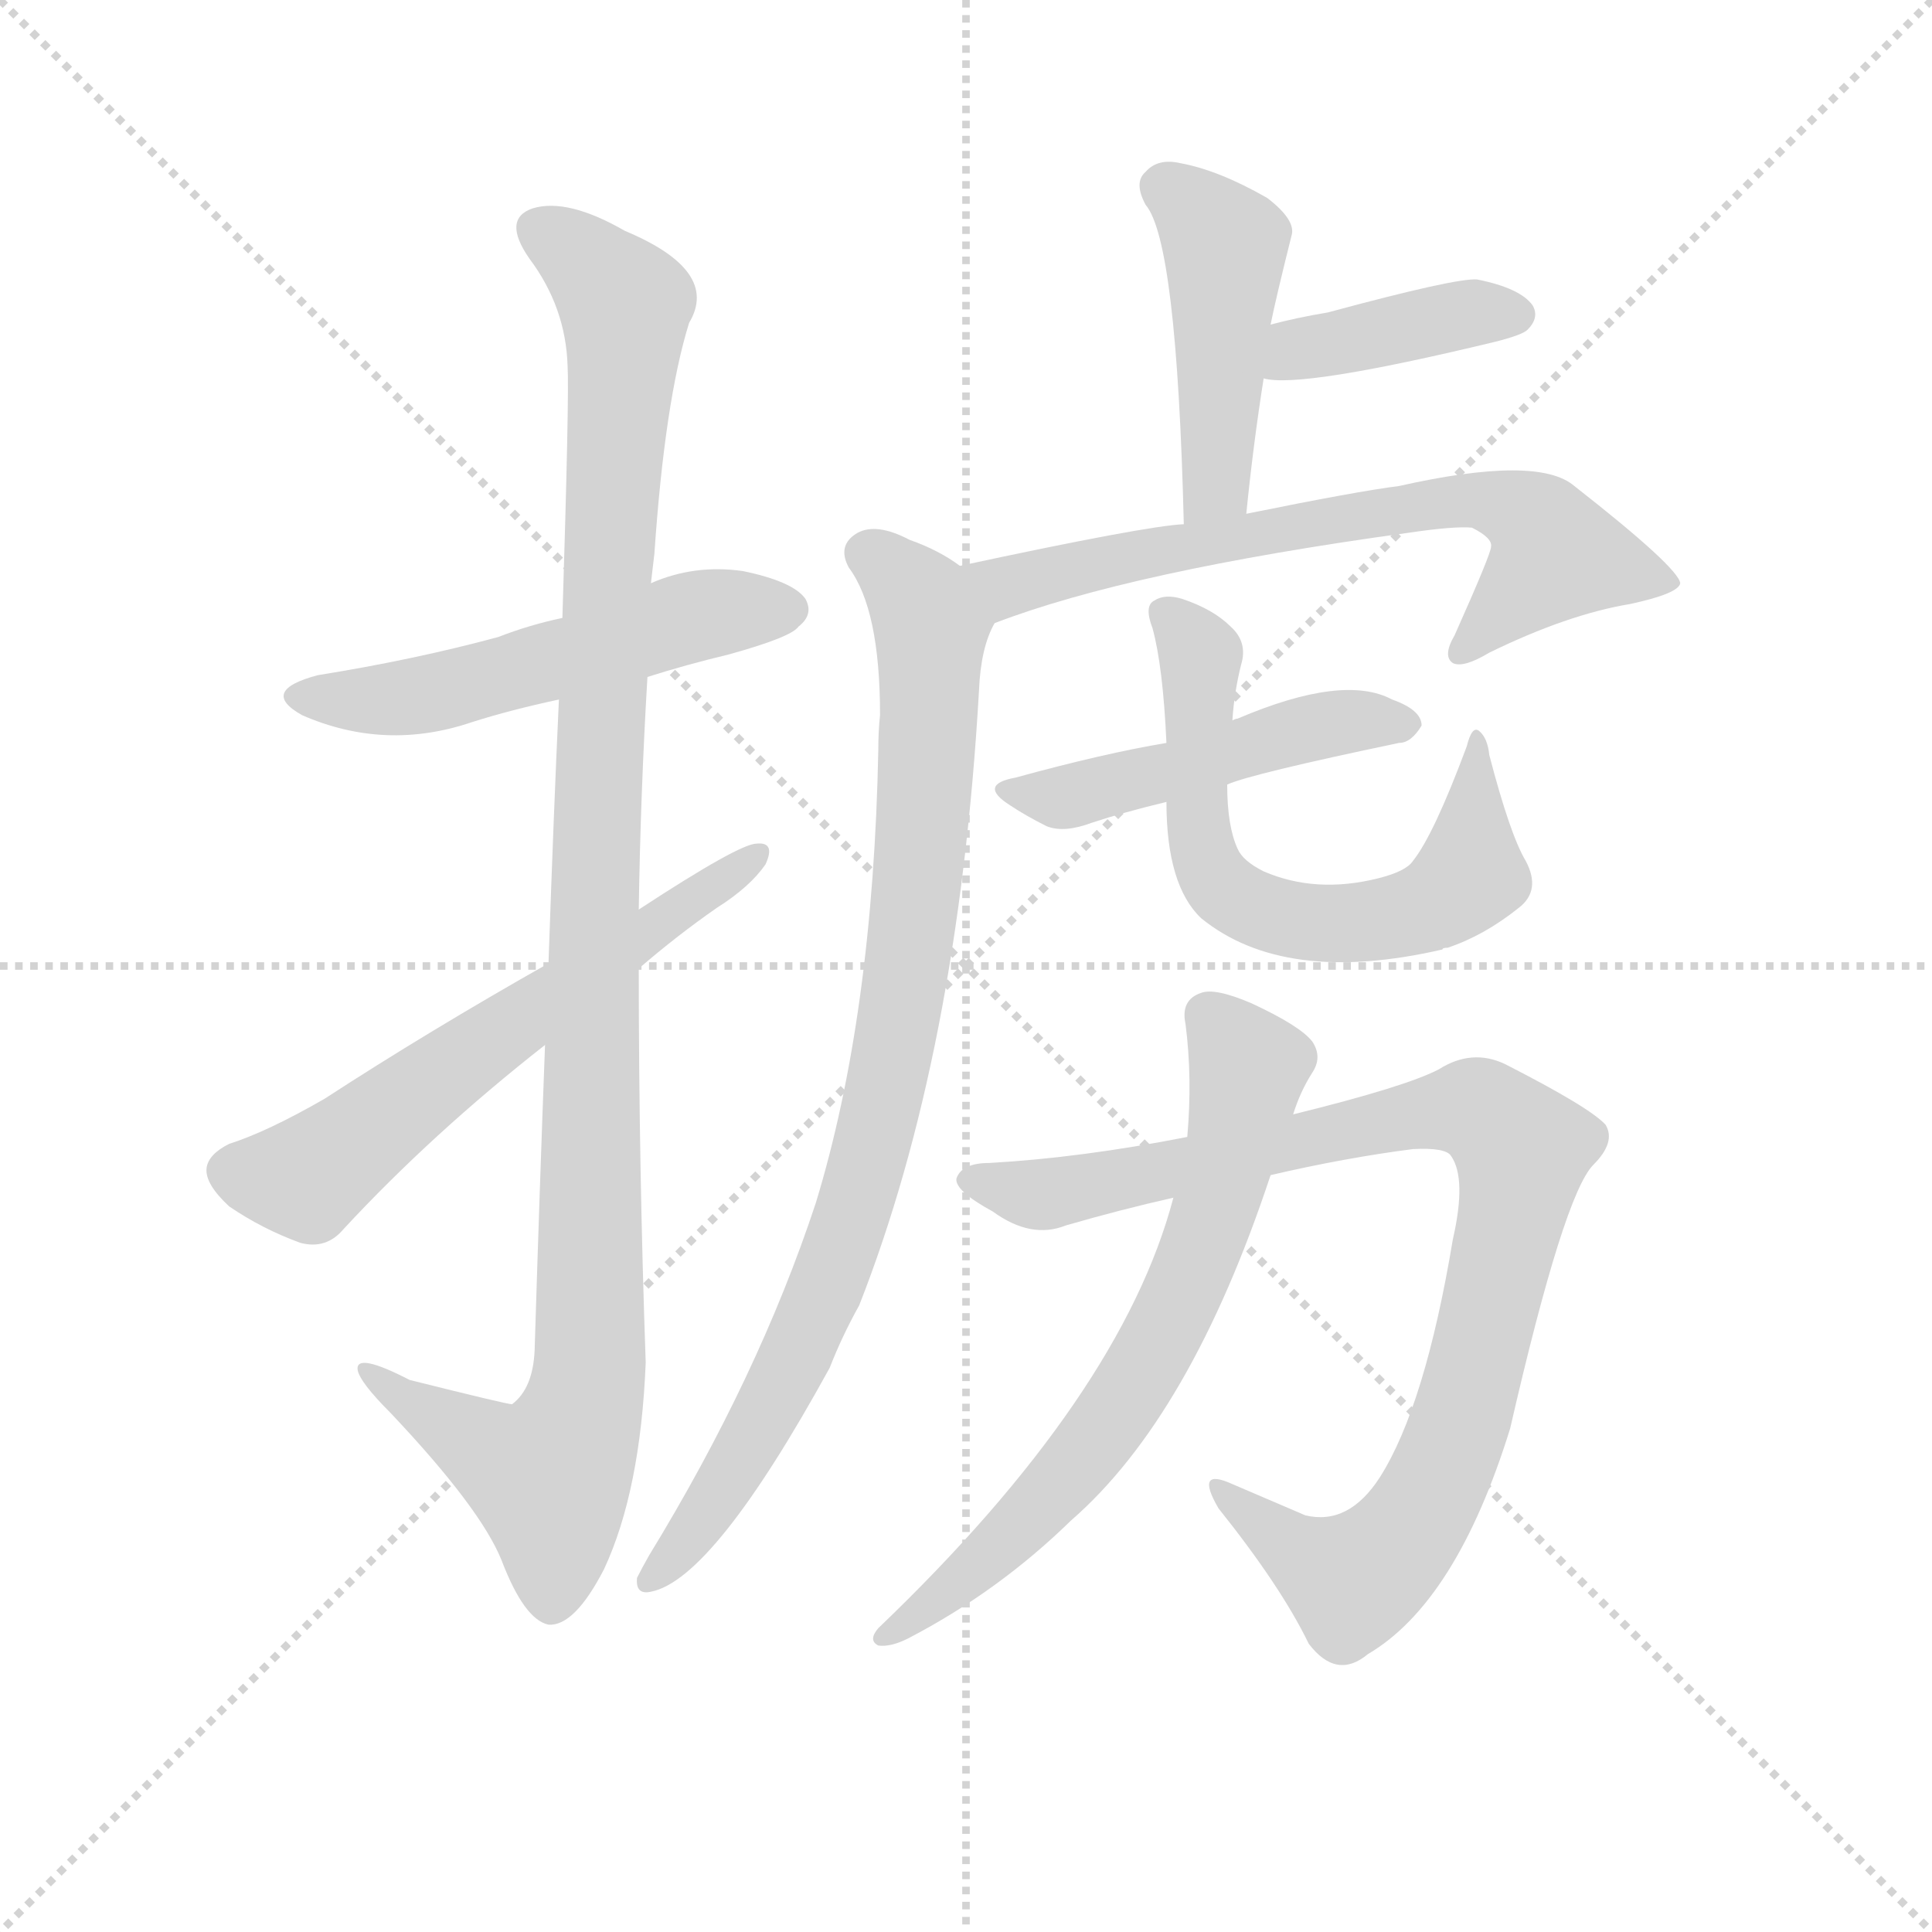 <svg version="1.1" viewBox="0 0 1024 1024" xmlns="http://www.w3.org/2000/svg">
  <g stroke="lightgray" stroke-dasharray="1,1" stroke-width="1" transform="scale(4, 4)">
    <line x1="0" y1="0" x2="256" y2="256"></line>
    <line x1="256" y1="0" x2="0" y2="256"></line>
    <line x1="128" y1="0" x2="128" y2="256"></line>
    <line x1="0" y1="128" x2="256" y2="128"></line>
  </g>
  <g transform="scale(0.92, -0.92) translate(60, -850)">
    <style type="text/css">
      
        @keyframes keyframes0 {
          from {
            stroke: blue;
            stroke-dashoffset: 541;
            stroke-width: 128;
          }
          64% {
            animation-timing-function: step-end;
            stroke: blue;
            stroke-dashoffset: 0;
            stroke-width: 128;
          }
          to {
            stroke: black;
            stroke-width: 1024;
          }
        }
        #make-me-a-hanzi-animation-0 {
          animation: keyframes0 0.69s both;
          animation-delay: 0s;
          animation-timing-function: linear;
        }
      
        @keyframes keyframes1 {
          from {
            stroke: blue;
            stroke-dashoffset: 1123;
            stroke-width: 128;
          }
          79% {
            animation-timing-function: step-end;
            stroke: blue;
            stroke-dashoffset: 0;
            stroke-width: 128;
          }
          to {
            stroke: black;
            stroke-width: 1024;
          }
        }
        #make-me-a-hanzi-animation-1 {
          animation: keyframes1 1.164s both;
          animation-delay: 0.69s;
          animation-timing-function: linear;
        }
      
        @keyframes keyframes2 {
          from {
            stroke: blue;
            stroke-dashoffset: 619;
            stroke-width: 128;
          }
          67% {
            animation-timing-function: step-end;
            stroke: blue;
            stroke-dashoffset: 0;
            stroke-width: 128;
          }
          to {
            stroke: black;
            stroke-width: 1024;
          }
        }
        #make-me-a-hanzi-animation-2 {
          animation: keyframes2 0.754s both;
          animation-delay: 1.854s;
          animation-timing-function: linear;
        }
      
        @keyframes keyframes3 {
          from {
            stroke: blue;
            stroke-dashoffset: 459;
            stroke-width: 128;
          }
          60% {
            animation-timing-function: step-end;
            stroke: blue;
            stroke-dashoffset: 0;
            stroke-width: 128;
          }
          to {
            stroke: black;
            stroke-width: 1024;
          }
        }
        #make-me-a-hanzi-animation-3 {
          animation: keyframes3 0.624s both;
          animation-delay: 2.608s;
          animation-timing-function: linear;
        }
      
        @keyframes keyframes4 {
          from {
            stroke: blue;
            stroke-dashoffset: 400;
            stroke-width: 128;
          }
          57% {
            animation-timing-function: step-end;
            stroke: blue;
            stroke-dashoffset: 0;
            stroke-width: 128;
          }
          to {
            stroke: black;
            stroke-width: 1024;
          }
        }
        #make-me-a-hanzi-animation-4 {
          animation: keyframes4 0.576s both;
          animation-delay: 3.231s;
          animation-timing-function: linear;
        }
      
        @keyframes keyframes5 {
          from {
            stroke: blue;
            stroke-dashoffset: 687;
            stroke-width: 128;
          }
          69% {
            animation-timing-function: step-end;
            stroke: blue;
            stroke-dashoffset: 0;
            stroke-width: 128;
          }
          to {
            stroke: black;
            stroke-width: 1024;
          }
        }
        #make-me-a-hanzi-animation-5 {
          animation: keyframes5 0.809s both;
          animation-delay: 3.807s;
          animation-timing-function: linear;
        }
      
        @keyframes keyframes6 {
          from {
            stroke: blue;
            stroke-dashoffset: 896;
            stroke-width: 128;
          }
          74% {
            animation-timing-function: step-end;
            stroke: blue;
            stroke-dashoffset: 0;
            stroke-width: 128;
          }
          to {
            stroke: black;
            stroke-width: 1024;
          }
        }
        #make-me-a-hanzi-animation-6 {
          animation: keyframes6 0.979s both;
          animation-delay: 4.616s;
          animation-timing-function: linear;
        }
      
        @keyframes keyframes7 {
          from {
            stroke: blue;
            stroke-dashoffset: 491;
            stroke-width: 128;
          }
          62% {
            animation-timing-function: step-end;
            stroke: blue;
            stroke-dashoffset: 0;
            stroke-width: 128;
          }
          to {
            stroke: black;
            stroke-width: 1024;
          }
        }
        #make-me-a-hanzi-animation-7 {
          animation: keyframes7 0.65s both;
          animation-delay: 5.595s;
          animation-timing-function: linear;
        }
      
        @keyframes keyframes8 {
          from {
            stroke: blue;
            stroke-dashoffset: 656;
            stroke-width: 128;
          }
          68% {
            animation-timing-function: step-end;
            stroke: blue;
            stroke-dashoffset: 0;
            stroke-width: 128;
          }
          to {
            stroke: black;
            stroke-width: 1024;
          }
        }
        #make-me-a-hanzi-animation-8 {
          animation: keyframes8 0.784s both;
          animation-delay: 6.245s;
          animation-timing-function: linear;
        }
      
        @keyframes keyframes9 {
          from {
            stroke: blue;
            stroke-dashoffset: 953;
            stroke-width: 128;
          }
          76% {
            animation-timing-function: step-end;
            stroke: blue;
            stroke-dashoffset: 0;
            stroke-width: 128;
          }
          to {
            stroke: black;
            stroke-width: 1024;
          }
        }
        #make-me-a-hanzi-animation-9 {
          animation: keyframes9 1.026s both;
          animation-delay: 7.029s;
          animation-timing-function: linear;
        }
      
        @keyframes keyframes10 {
          from {
            stroke: blue;
            stroke-dashoffset: 694;
            stroke-width: 128;
          }
          69% {
            animation-timing-function: step-end;
            stroke: blue;
            stroke-dashoffset: 0;
            stroke-width: 128;
          }
          to {
            stroke: black;
            stroke-width: 1024;
          }
        }
        #make-me-a-hanzi-animation-10 {
          animation: keyframes10 0.815s both;
          animation-delay: 8.054s;
          animation-timing-function: linear;
        }
      
    </style>
    
      <path d="M 313 460 Q 335 467 360 473 Q 396 483 400 489 Q 409 496 404 505 Q 397 515 368 521 Q 340 525 315 514 L 264 494 Q 245 490 227 483 Q 179 470 123 461 Q 89 452 114 438 Q 162 417 212 434 Q 234 441 262 447 L 313 460 Z" fill="lightgray"></path>
    
      <path d="M 254 248 Q 251 169 248 72 Q 247 50 235 41 Q 232 41 176 55 Q 145 71 146 61 Q 147 54 165 36 Q 217 -19 229 -49 Q 242 -83 256 -86 Q 271 -87 288 -54 Q 309 -9 312 65 Q 308 179 308 292 L 308 326 Q 309 393 313 460 L 315 514 Q 316 523 317 531 Q 323 619 337 664 Q 355 694 300 717 Q 267 736 247 730 Q 229 724 245 701 Q 266 673 267 639 Q 268 623 264 494 L 262 447 Q 259 383 256 295 L 254 248 Z" fill="lightgray"></path>
    
      <path d="M 256 295 Q 187 256 127 217 Q 94 198 72 191 Q 60 185 59 177 Q 58 168 72 155 Q 91 142 113 134 Q 128 130 138 142 Q 189 197 254 248 L 308 292 Q 330 311 353 327 Q 372 339 381 352 Q 387 365 376 364 Q 366 364 308 326 L 256 295 Z" fill="lightgray"></path>
    
      <path d="M 658 554 Q 662 594 668 632 L 672 663 Q 675 678 684 714 Q 687 723 670 736 Q 642 752 620 756 Q 607 759 600 751 Q 593 745 600 732 Q 618 711 622 548 C 623 518 655 524 658 554 Z" fill="lightgray"></path>
    
      <path d="M 668 632 Q 689 626 801 653 Q 817 657 820 660 Q 827 667 823 674 Q 816 684 791 689 Q 779 690 705 670 Q 687 667 672 663 C 643 656 638 637 668 632 Z" fill="lightgray"></path>
    
      <path d="M 513 491 Q 591 521 751 543 Q 778 547 788 546 Q 800 540 799 535 Q 799 531 778 484 Q 771 472 777 468 Q 783 465 798 474 Q 843 496 879 502 Q 907 508 908 514 Q 907 523 847 570 Q 826 588 746 570 Q 722 567 658 554 L 622 548 Q 600 547 493 524 C 464 518 485 481 513 491 Z" fill="lightgray"></path>
    
      <path d="M 493 524 Q 481 533 464 539 Q 445 549 434 543 Q 422 536 429 523 Q 447 499 447 438 Q 446 429 446 418 Q 443 265 410 157 Q 377 57 314 -46 Q 310 -53 307 -59 Q 306 -69 315 -67 Q 351 -60 418 62 Q 425 80 435 98 Q 492 243 504 452 Q 505 477 513 491 C 519 509 519 509 493 524 Z" fill="lightgray"></path>
    
      <path d="M 647 398 Q 660 404 746 422 Q 753 422 759 432 Q 759 441 742 447 Q 714 462 653 436 Q 652 436 650 435 L 612 422 Q 576 416 525 402 Q 503 398 522 386 Q 531 380 543 374 Q 553 370 569 376 Q 587 382 612 388 L 647 398 Z" fill="lightgray"></path>
    
      <path d="M 819 354 Q 810 369 798 415 Q 797 425 792 429 Q 788 432 785 420 Q 766 369 754 354 Q 750 348 734 344 Q 698 335 668 348 Q 656 354 653 361 Q 647 374 647 398 L 650 435 Q 651 451 655 467 Q 659 480 649 489 Q 639 499 621 505 Q 611 508 605 504 Q 599 501 604 488 Q 610 466 612 422 L 612 388 Q 612 340 632 321 Q 680 282 771 303 Q 771 304 774 304 Q 795 311 815 327 Q 828 337 819 354 Z" fill="lightgray"></path>
    
      <path d="M 624 195 Q 563 183 510 180 Q 494 180 491 171 Q 490 164 512 152 Q 534 136 554 144 Q 585 153 616 160 L 672 173 Q 715 183 754 188 Q 773 189 776 184 Q 785 171 777 136 Q 761 40 735 -1 Q 717 -29 692 -23 L 650 -5 Q 628 5 642 -19 Q 678 -64 694 -97 Q 710 -118 728 -103 Q 779 -73 810 27 Q 841 162 858 179 Q 871 192 865 202 Q 856 212 807 237 Q 788 246 769 234 Q 750 224 685 208 L 624 195 Z" fill="lightgray"></path>
    
      <path d="M 616 160 Q 586 46 446 -88 Q 440 -95 446 -98 Q 453 -99 463 -94 Q 515 -67 557 -26 Q 626 34 672 173 L 685 208 Q 689 221 696 232 Q 702 241 696 250 Q 689 259 661 272 Q 640 281 632 278 Q 620 274 623 260 Q 627 229 624 195 L 616 160 Z" fill="lightgray"></path>
    
    
      <clipPath id="make-me-a-hanzi-clip-0">
        <path d="M 313 460 Q 335 467 360 473 Q 396 483 400 489 Q 409 496 404 505 Q 397 515 368 521 Q 340 525 315 514 L 264 494 Q 245 490 227 483 Q 179 470 123 461 Q 89 452 114 438 Q 162 417 212 434 Q 234 441 262 447 L 313 460 Z"></path>
      </clipPath>
      <path clip-path="url(#make-me-a-hanzi-clip-0)" d="M 116 450 L 187 450 L 339 495 L 394 499" fill="none" id="make-me-a-hanzi-animation-0" stroke-dasharray="413 826" stroke-linecap="round"></path>
    
      <clipPath id="make-me-a-hanzi-clip-1">
        <path d="M 254 248 Q 251 169 248 72 Q 247 50 235 41 Q 232 41 176 55 Q 145 71 146 61 Q 147 54 165 36 Q 217 -19 229 -49 Q 242 -83 256 -86 Q 271 -87 288 -54 Q 309 -9 312 65 Q 308 179 308 292 L 308 326 Q 309 393 313 460 L 315 514 Q 316 523 317 531 Q 323 619 337 664 Q 355 694 300 717 Q 267 736 247 730 Q 229 724 245 701 Q 266 673 267 639 Q 268 623 264 494 L 262 447 Q 259 383 256 295 L 254 248 Z"></path>
      </clipPath>
      <path clip-path="url(#make-me-a-hanzi-clip-1)" d="M 253 715 L 270 706 L 300 674 L 284 398 L 279 58 L 272 27 L 256 -1 L 233 7 L 164 49 L 163 56 L 152 58" fill="none" id="make-me-a-hanzi-animation-1" stroke-dasharray="995 1990" stroke-linecap="round"></path>
    
      <clipPath id="make-me-a-hanzi-clip-2">
        <path d="M 256 295 Q 187 256 127 217 Q 94 198 72 191 Q 60 185 59 177 Q 58 168 72 155 Q 91 142 113 134 Q 128 130 138 142 Q 189 197 254 248 L 308 292 Q 330 311 353 327 Q 372 339 381 352 Q 387 365 376 364 Q 366 364 308 326 L 256 295 Z"></path>
      </clipPath>
      <path clip-path="url(#make-me-a-hanzi-clip-2)" d="M 72 175 L 117 171 L 324 325 L 375 356" fill="none" id="make-me-a-hanzi-animation-2" stroke-dasharray="491 982" stroke-linecap="round"></path>
    
      <clipPath id="make-me-a-hanzi-clip-3">
        <path d="M 658 554 Q 662 594 668 632 L 672 663 Q 675 678 684 714 Q 687 723 670 736 Q 642 752 620 756 Q 607 759 600 751 Q 593 745 600 732 Q 618 711 622 548 C 623 518 655 524 658 554 Z"></path>
      </clipPath>
      <path clip-path="url(#make-me-a-hanzi-clip-3)" d="M 611 742 L 646 709 L 640 571 L 626 561" fill="none" id="make-me-a-hanzi-animation-3" stroke-dasharray="331 662" stroke-linecap="round"></path>
    
      <clipPath id="make-me-a-hanzi-clip-4">
        <path d="M 668 632 Q 689 626 801 653 Q 817 657 820 660 Q 827 667 823 674 Q 816 684 791 689 Q 779 690 705 670 Q 687 667 672 663 C 643 656 638 637 668 632 Z"></path>
      </clipPath>
      <path clip-path="url(#make-me-a-hanzi-clip-4)" d="M 672 639 L 691 650 L 812 669" fill="none" id="make-me-a-hanzi-animation-4" stroke-dasharray="272 544" stroke-linecap="round"></path>
    
      <clipPath id="make-me-a-hanzi-clip-5">
        <path d="M 513 491 Q 591 521 751 543 Q 778 547 788 546 Q 800 540 799 535 Q 799 531 778 484 Q 771 472 777 468 Q 783 465 798 474 Q 843 496 879 502 Q 907 508 908 514 Q 907 523 847 570 Q 826 588 746 570 Q 722 567 658 554 L 622 548 Q 600 547 493 524 C 464 518 485 481 513 491 Z"></path>
      </clipPath>
      <path clip-path="url(#make-me-a-hanzi-clip-5)" d="M 505 524 L 523 513 L 670 545 L 797 562 L 821 552 L 836 529 L 781 474" fill="none" id="make-me-a-hanzi-animation-5" stroke-dasharray="559 1118" stroke-linecap="round"></path>
    
      <clipPath id="make-me-a-hanzi-clip-6">
        <path d="M 493 524 Q 481 533 464 539 Q 445 549 434 543 Q 422 536 429 523 Q 447 499 447 438 Q 446 429 446 418 Q 443 265 410 157 Q 377 57 314 -46 Q 310 -53 307 -59 Q 306 -69 315 -67 Q 351 -60 418 62 Q 425 80 435 98 Q 492 243 504 452 Q 505 477 513 491 C 519 509 519 509 493 524 Z"></path>
      </clipPath>
      <path clip-path="url(#make-me-a-hanzi-clip-6)" d="M 439 531 L 467 508 L 476 487 L 469 342 L 450 219 L 427 137 L 385 40 L 347 -22 L 316 -58" fill="none" id="make-me-a-hanzi-animation-6" stroke-dasharray="768 1536" stroke-linecap="round"></path>
    
      <clipPath id="make-me-a-hanzi-clip-7">
        <path d="M 647 398 Q 660 404 746 422 Q 753 422 759 432 Q 759 441 742 447 Q 714 462 653 436 Q 652 436 650 435 L 612 422 Q 576 416 525 402 Q 503 398 522 386 Q 531 380 543 374 Q 553 370 569 376 Q 587 382 612 388 L 647 398 Z"></path>
      </clipPath>
      <path clip-path="url(#make-me-a-hanzi-clip-7)" d="M 521 394 L 558 391 L 686 429 L 750 433" fill="none" id="make-me-a-hanzi-animation-7" stroke-dasharray="363 726" stroke-linecap="round"></path>
    
      <clipPath id="make-me-a-hanzi-clip-8">
        <path d="M 819 354 Q 810 369 798 415 Q 797 425 792 429 Q 788 432 785 420 Q 766 369 754 354 Q 750 348 734 344 Q 698 335 668 348 Q 656 354 653 361 Q 647 374 647 398 L 650 435 Q 651 451 655 467 Q 659 480 649 489 Q 639 499 621 505 Q 611 508 605 504 Q 599 501 604 488 Q 610 466 612 422 L 612 388 Q 612 340 632 321 Q 680 282 771 303 Q 771 304 774 304 Q 795 311 815 327 Q 828 337 819 354 Z"></path>
      </clipPath>
      <path clip-path="url(#make-me-a-hanzi-clip-8)" d="M 611 497 L 632 472 L 631 365 L 644 338 L 659 328 L 708 317 L 756 324 L 771 332 L 787 346 L 793 421" fill="none" id="make-me-a-hanzi-animation-8" stroke-dasharray="528 1056" stroke-linecap="round"></path>
    
      <clipPath id="make-me-a-hanzi-clip-9">
        <path d="M 624 195 Q 563 183 510 180 Q 494 180 491 171 Q 490 164 512 152 Q 534 136 554 144 Q 585 153 616 160 L 672 173 Q 715 183 754 188 Q 773 189 776 184 Q 785 171 777 136 Q 761 40 735 -1 Q 717 -29 692 -23 L 650 -5 Q 628 5 642 -19 Q 678 -64 694 -97 Q 710 -118 728 -103 Q 779 -73 810 27 Q 841 162 858 179 Q 871 192 865 202 Q 856 212 807 237 Q 788 246 769 234 Q 750 224 685 208 L 624 195 Z"></path>
      </clipPath>
      <path clip-path="url(#make-me-a-hanzi-clip-9)" d="M 499 170 L 555 164 L 775 211 L 802 205 L 817 188 L 786 45 L 751 -33 L 718 -60 L 685 -43 L 643 -10" fill="none" id="make-me-a-hanzi-animation-9" stroke-dasharray="825 1650" stroke-linecap="round"></path>
    
      <clipPath id="make-me-a-hanzi-clip-10">
        <path d="M 616 160 Q 586 46 446 -88 Q 440 -95 446 -98 Q 453 -99 463 -94 Q 515 -67 557 -26 Q 626 34 672 173 L 685 208 Q 689 221 696 232 Q 702 241 696 250 Q 689 259 661 272 Q 640 281 632 278 Q 620 274 623 260 Q 627 229 624 195 L 616 160 Z"></path>
      </clipPath>
      <path clip-path="url(#make-me-a-hanzi-clip-10)" d="M 636 265 L 656 241 L 658 226 L 641 154 L 608 78 L 539 -18 L 499 -57 L 450 -93" fill="none" id="make-me-a-hanzi-animation-10" stroke-dasharray="566 1132" stroke-linecap="round"></path>
    
  </g>
</svg>